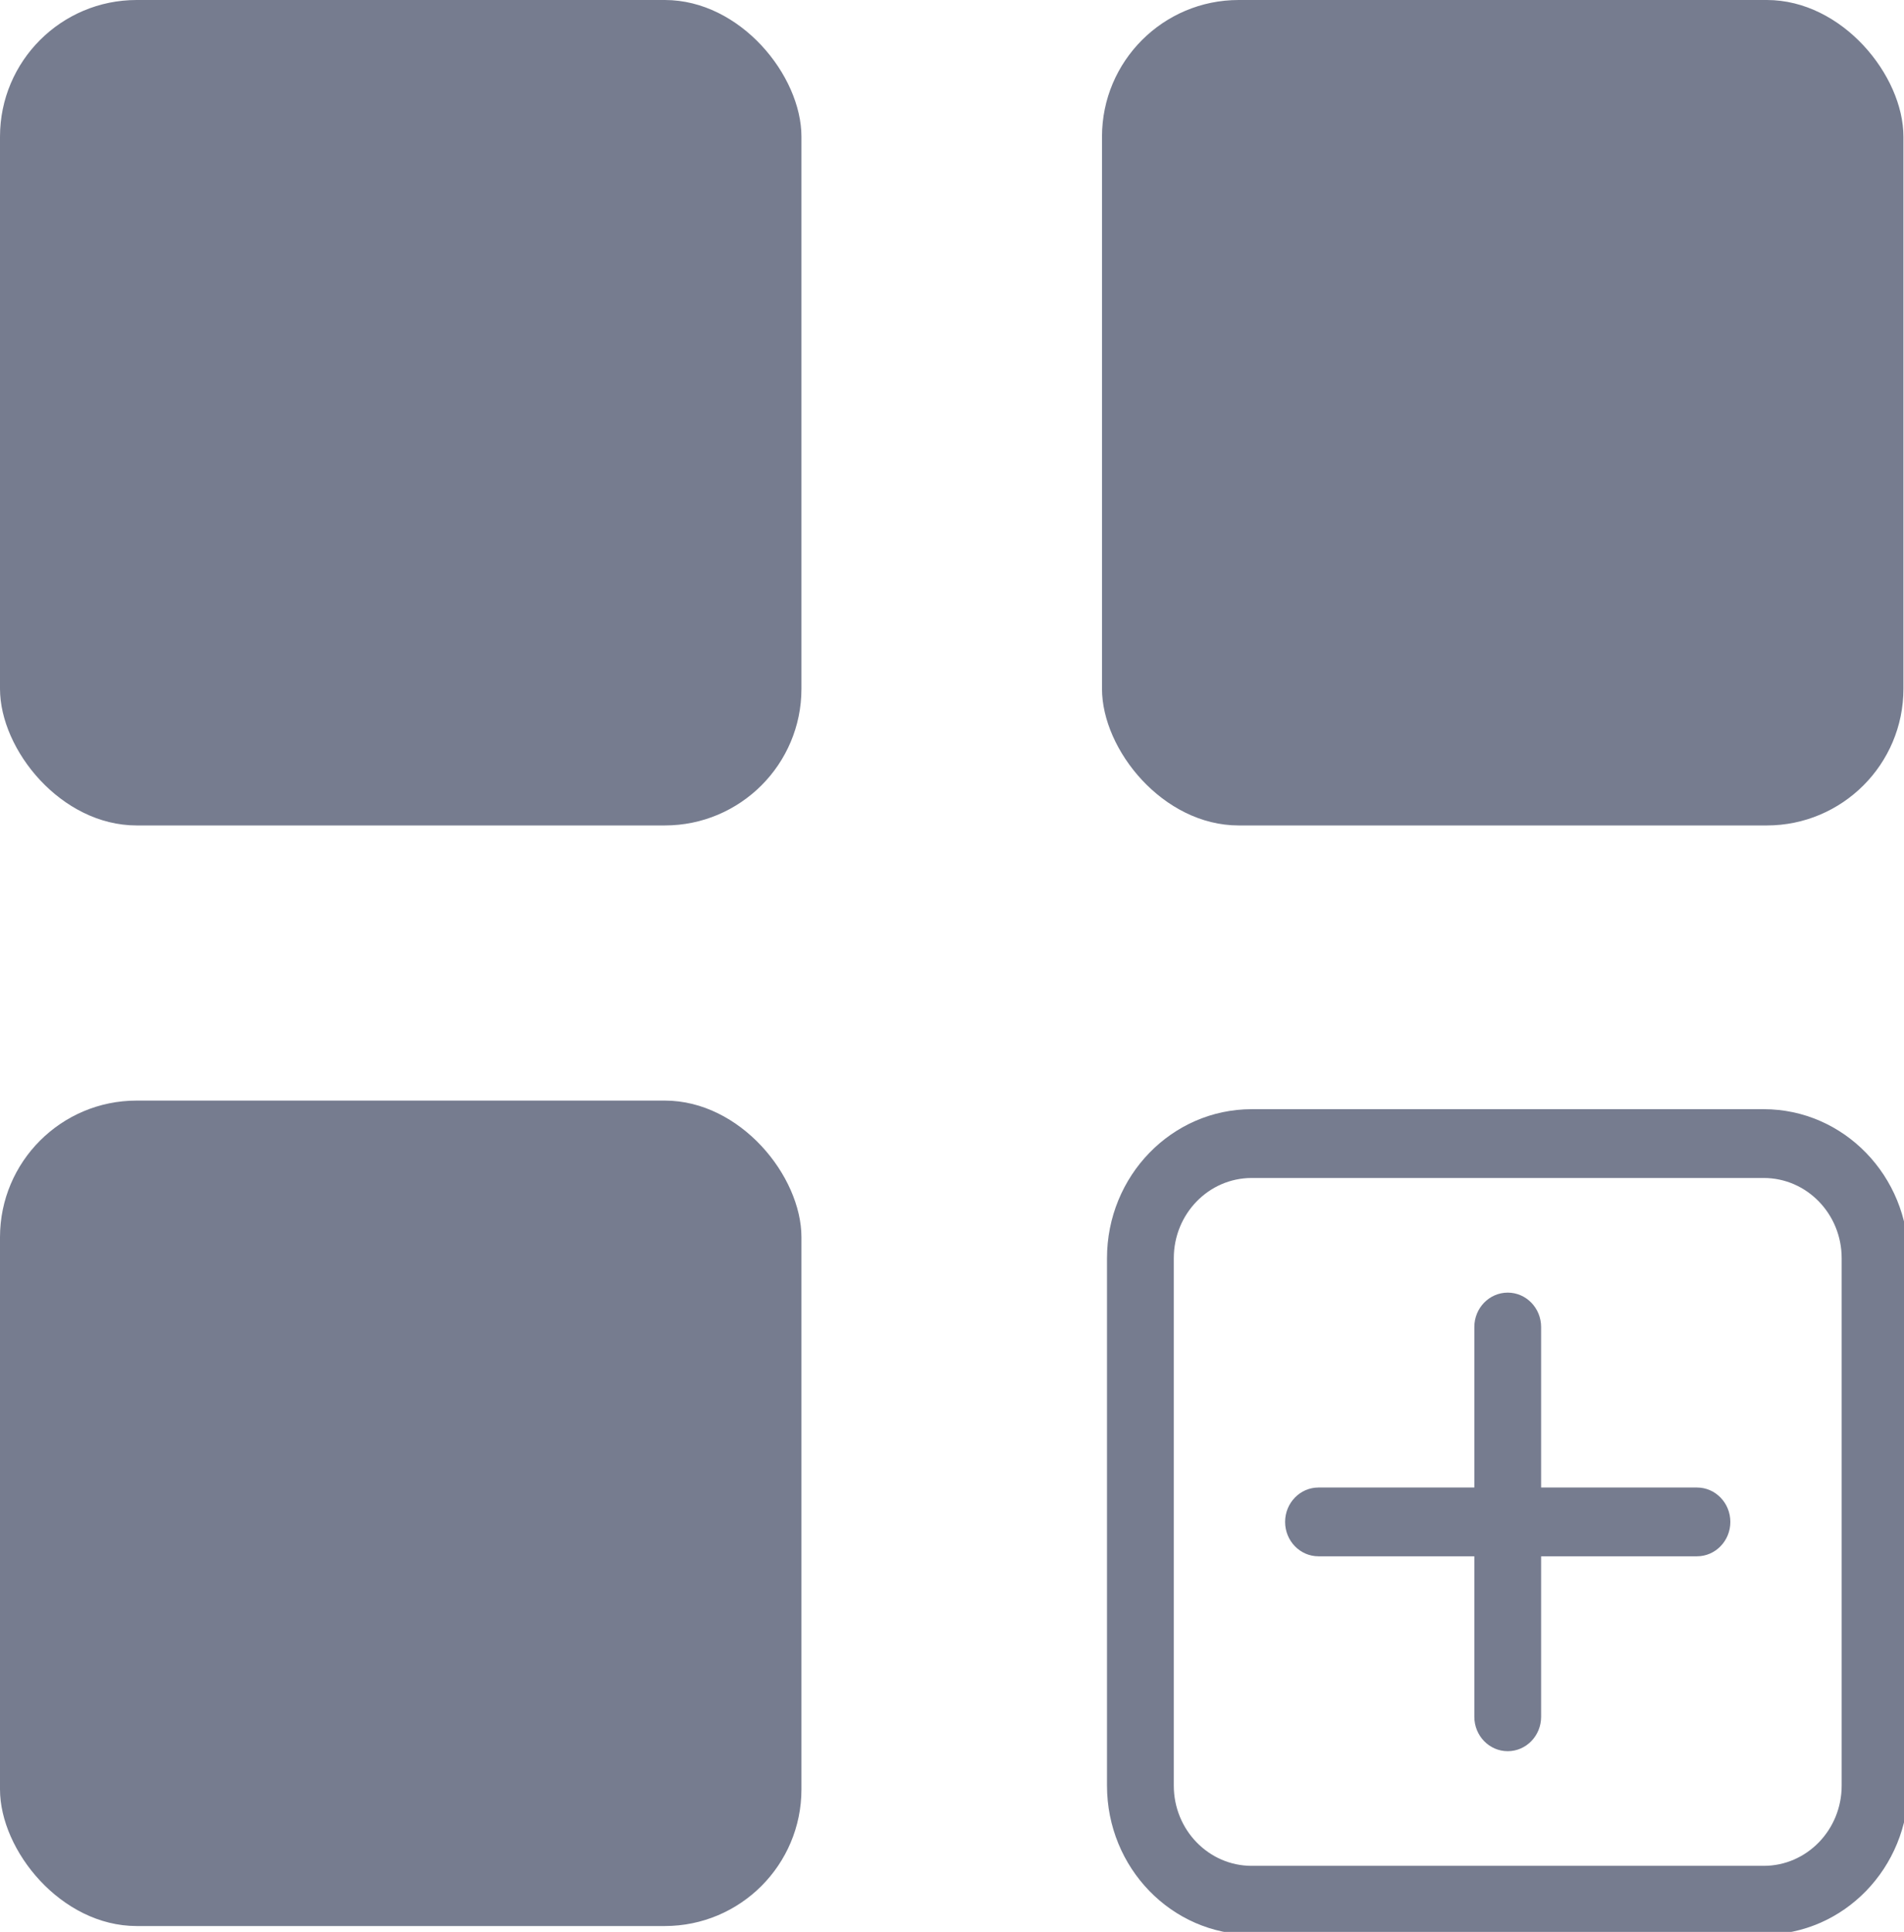 <svg viewBox="0 0 209 212" fill="none" xmlns="http://www.w3.org/2000/svg">
<rect y="120.774" width="87.974" height="90.581" rx="15" fill="#767C8F"/>
<rect x="120.965" width="87.974" height="90.581" rx="15" fill="#767C8F"/>
<g clip-path="url(#clip0_5_20)">
<path d="M165.502 141.847C167.526 141.847 169.167 143.537 169.167 145.621V163.234H186.273C188.298 163.234 189.939 164.924 189.939 167.008C189.939 169.092 188.298 170.782 186.273 170.782H169.167V188.395C169.167 190.479 167.526 192.169 165.502 192.169C163.477 192.169 161.836 190.479 161.836 188.395V170.782H144.73C142.705 170.782 141.064 169.092 141.064 167.008C141.064 164.924 142.705 163.234 144.73 163.234H161.836V145.621C161.836 143.537 163.477 141.847 165.502 141.847ZM121.514 138.073C121.514 129.04 128.626 121.718 137.399 121.718H193.604C202.377 121.718 209.489 129.04 209.489 138.073V195.944C209.489 204.976 202.377 212.298 193.604 212.298H137.399C128.626 212.298 121.514 204.976 121.514 195.944V138.073ZM137.399 129.266C132.675 129.266 128.846 133.209 128.846 138.073V195.944C128.846 200.807 132.675 204.75 137.399 204.75H193.604C198.328 204.75 202.158 200.807 202.158 195.944V138.073C202.158 133.209 198.328 129.266 193.604 129.266H137.399Z" fill="#767C8F"/>
</g>
<rect width="87.974" height="90.581" rx="15" fill="#767C8F"/>
<defs>
<clipPath id="clip0_5_20">
<rect width="103" height="106" fill="white" transform="translate(106 106)"/>
</clipPath>
</defs>
</svg>
